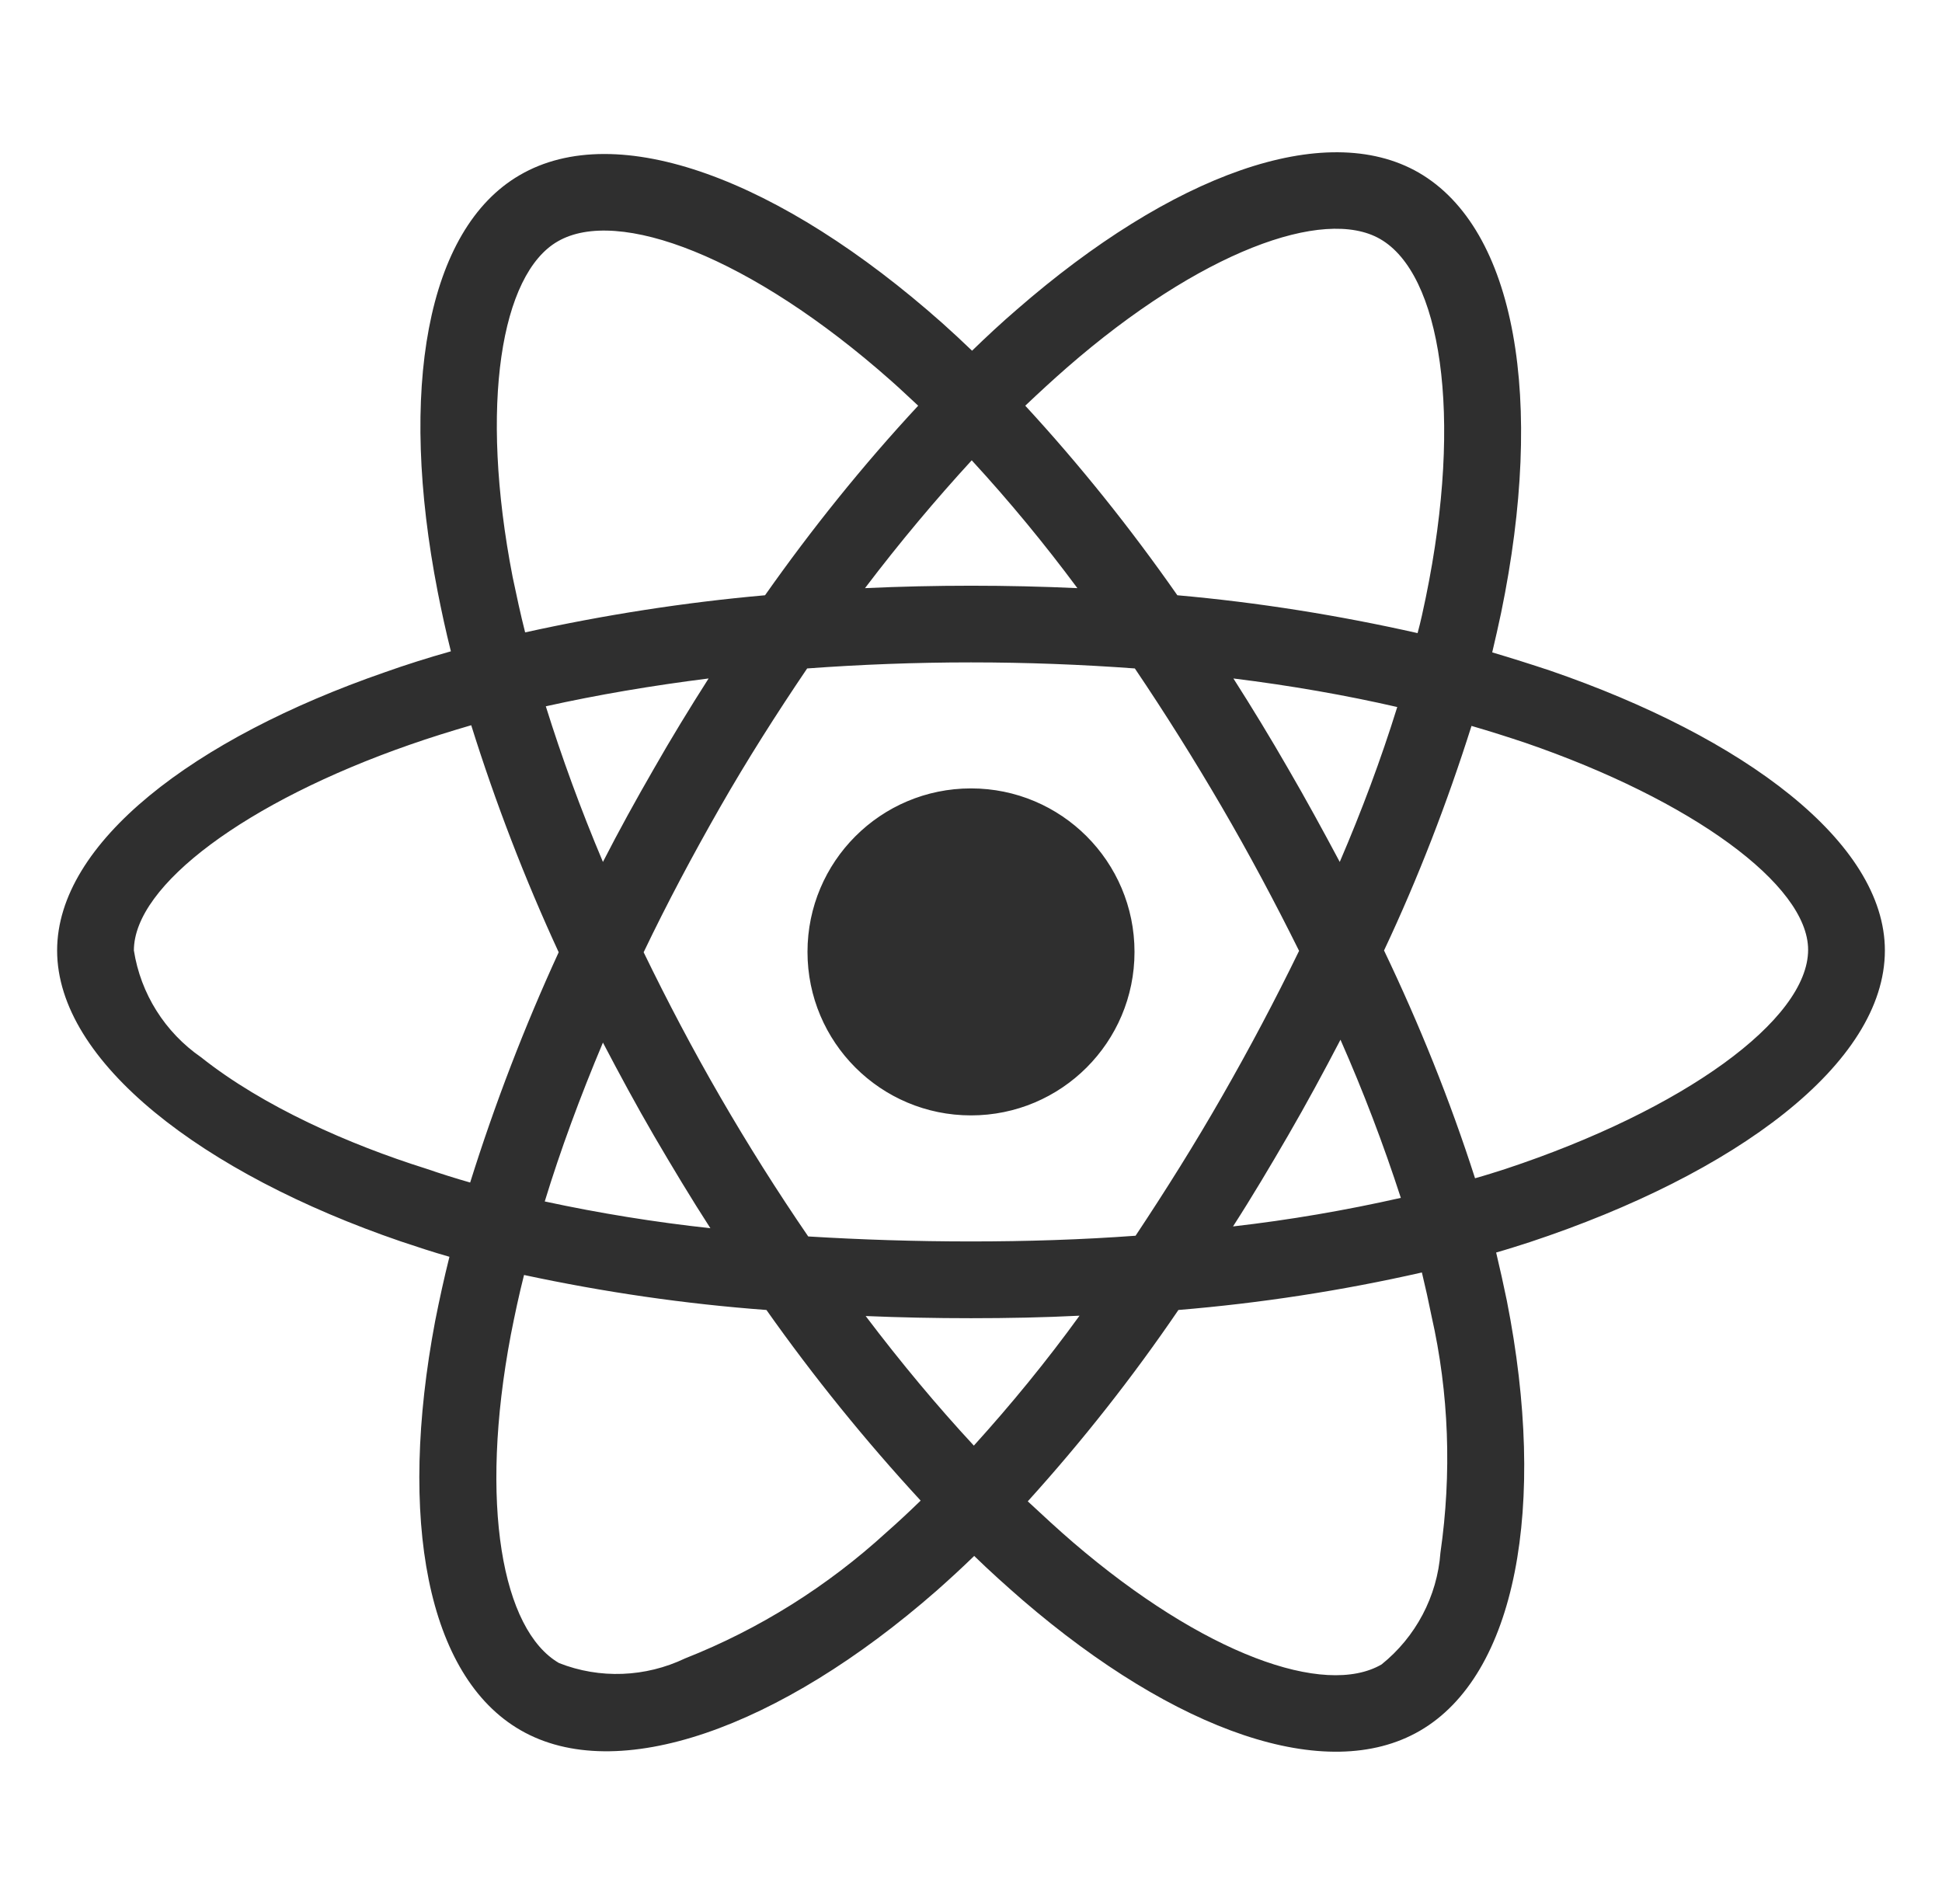 <svg width="51" height="50" viewBox="0 0 51 50" fill="none" xmlns="http://www.w3.org/2000/svg">
<path d="M40.706 17.61C40.2 17.442 39.694 17.282 39.188 17.132C39.272 16.785 39.347 16.438 39.422 16.091C40.575 10.504 39.816 6.013 37.256 4.532C34.791 3.116 30.769 4.588 26.7 8.132C26.297 8.479 25.903 8.845 25.528 9.21C25.275 8.966 25.012 8.723 24.75 8.488C20.484 4.701 16.209 3.107 13.65 4.598C11.194 6.023 10.463 10.251 11.494 15.538C11.597 16.063 11.709 16.579 11.841 17.104C11.241 17.273 10.65 17.46 10.097 17.657C5.091 19.392 1.5 22.129 1.5 24.96C1.5 27.885 5.325 30.82 10.528 32.601C10.95 32.742 11.372 32.882 11.803 33.004C11.662 33.566 11.541 34.12 11.428 34.691C10.444 39.895 11.213 44.02 13.669 45.435C16.2 46.898 20.456 45.398 24.6 41.77C24.928 41.479 25.256 41.179 25.584 40.86C25.997 41.263 26.428 41.648 26.859 42.023C30.872 45.473 34.837 46.87 37.284 45.454C39.816 43.992 40.641 39.557 39.572 34.157C39.487 33.745 39.394 33.323 39.291 32.892C39.591 32.807 39.881 32.713 40.172 32.62C45.581 30.829 49.5 27.932 49.5 24.96C49.5 22.12 45.806 19.363 40.706 17.61ZM28.022 9.651C31.509 6.613 34.763 5.423 36.244 6.276C37.828 7.185 38.438 10.86 37.444 15.688C37.378 16.007 37.312 16.317 37.228 16.626C35.147 16.157 33.038 15.82 30.919 15.632C29.7 13.888 28.369 12.22 26.925 10.654C27.291 10.307 27.647 9.979 28.022 9.651ZM17.175 29.826C17.653 30.642 18.141 31.457 18.656 32.254C17.194 32.095 15.741 31.86 14.306 31.551C14.719 30.201 15.234 28.804 15.834 27.379C16.266 28.204 16.706 29.02 17.175 29.826ZM14.334 18.548C15.684 18.248 17.119 18.004 18.609 17.817C18.113 18.595 17.625 19.392 17.166 20.198C16.706 20.995 16.256 21.81 15.834 22.635C15.244 21.238 14.747 19.87 14.334 18.548ZM16.903 25.007C17.522 23.713 18.197 22.448 18.909 21.201C19.622 19.954 20.391 18.745 21.197 17.554C22.603 17.451 24.038 17.395 25.5 17.395C26.962 17.395 28.406 17.451 29.803 17.554C30.6 18.735 31.359 19.945 32.081 21.182C32.803 22.42 33.478 23.685 34.116 24.97C33.487 26.263 32.812 27.538 32.091 28.795C31.378 30.041 30.619 31.251 29.822 32.451C28.425 32.554 26.972 32.601 25.5 32.601C24.028 32.601 22.603 32.554 21.225 32.47C20.409 31.279 19.641 30.06 18.919 28.813C18.197 27.567 17.531 26.301 16.903 25.007ZM33.834 29.807C34.312 28.982 34.763 28.148 35.203 27.304C35.803 28.663 36.328 30.041 36.788 31.457C35.334 31.785 33.862 32.038 32.381 32.207C32.888 31.42 33.366 30.613 33.834 29.807ZM35.184 22.635C34.744 21.81 34.294 20.985 33.825 20.179C33.366 19.382 32.888 18.595 32.391 17.817C33.9 18.004 35.344 18.257 36.694 18.567C36.263 19.954 35.756 21.304 35.184 22.635ZM25.519 12.088C26.503 13.157 27.431 14.282 28.294 15.445C26.438 15.36 24.572 15.36 22.716 15.445C23.634 14.235 24.581 13.11 25.519 12.088ZM14.644 6.341C16.219 5.423 19.716 6.735 23.4 9.998C23.634 10.204 23.869 10.429 24.113 10.654C22.659 12.22 21.319 13.888 20.091 15.632C17.972 15.82 15.872 16.148 13.791 16.607C13.669 16.129 13.566 15.642 13.463 15.154C12.581 10.617 13.162 7.195 14.644 6.341ZM12.347 31.054C11.953 30.942 11.569 30.82 11.184 30.688C9.188 30.06 6.919 29.067 5.278 27.763C4.331 27.107 3.694 26.095 3.516 24.96C3.516 23.245 6.478 21.051 10.753 19.56C11.287 19.373 11.831 19.204 12.375 19.045C13.012 21.079 13.781 23.076 14.672 25.007C13.772 26.966 12.994 28.991 12.347 31.054ZM23.278 40.242C21.731 41.657 19.941 42.782 17.991 43.551C16.95 44.048 15.75 44.095 14.681 43.673C13.191 42.81 12.572 39.501 13.416 35.048C13.519 34.523 13.631 33.998 13.762 33.482C15.863 33.932 17.981 34.242 20.128 34.401C21.366 36.154 22.725 37.832 24.178 39.407C23.878 39.698 23.578 39.979 23.278 40.242ZM25.575 37.963C24.619 36.932 23.663 35.788 22.734 34.56C23.634 34.598 24.562 34.617 25.5 34.617C26.466 34.617 27.413 34.598 28.35 34.551C27.488 35.742 26.559 36.876 25.575 37.963ZM37.828 40.776C37.744 41.92 37.181 42.988 36.281 43.71C34.791 44.573 31.613 43.448 28.181 40.504C27.788 40.166 27.394 39.801 26.991 39.426C28.425 37.842 29.747 36.163 30.947 34.401C33.094 34.223 35.231 33.895 37.341 33.416C37.434 33.801 37.519 34.185 37.594 34.56C38.053 36.585 38.128 38.695 37.828 40.776ZM39.534 30.698C39.272 30.782 39.009 30.866 38.737 30.942C38.081 28.898 37.275 26.901 36.347 24.96C37.247 23.048 38.006 21.079 38.644 19.063C39.131 19.204 39.6 19.354 40.05 19.504C44.419 21.004 47.484 23.235 47.484 24.942C47.484 26.779 44.212 29.151 39.534 30.698ZM25.5 29.291C27.872 29.291 29.794 27.37 29.794 24.998C29.794 22.626 27.872 20.704 25.5 20.704C23.128 20.704 21.206 22.626 21.206 24.998C21.206 27.37 23.128 29.291 25.5 29.291Z" fill="#2F2F2F"/>
</svg>
